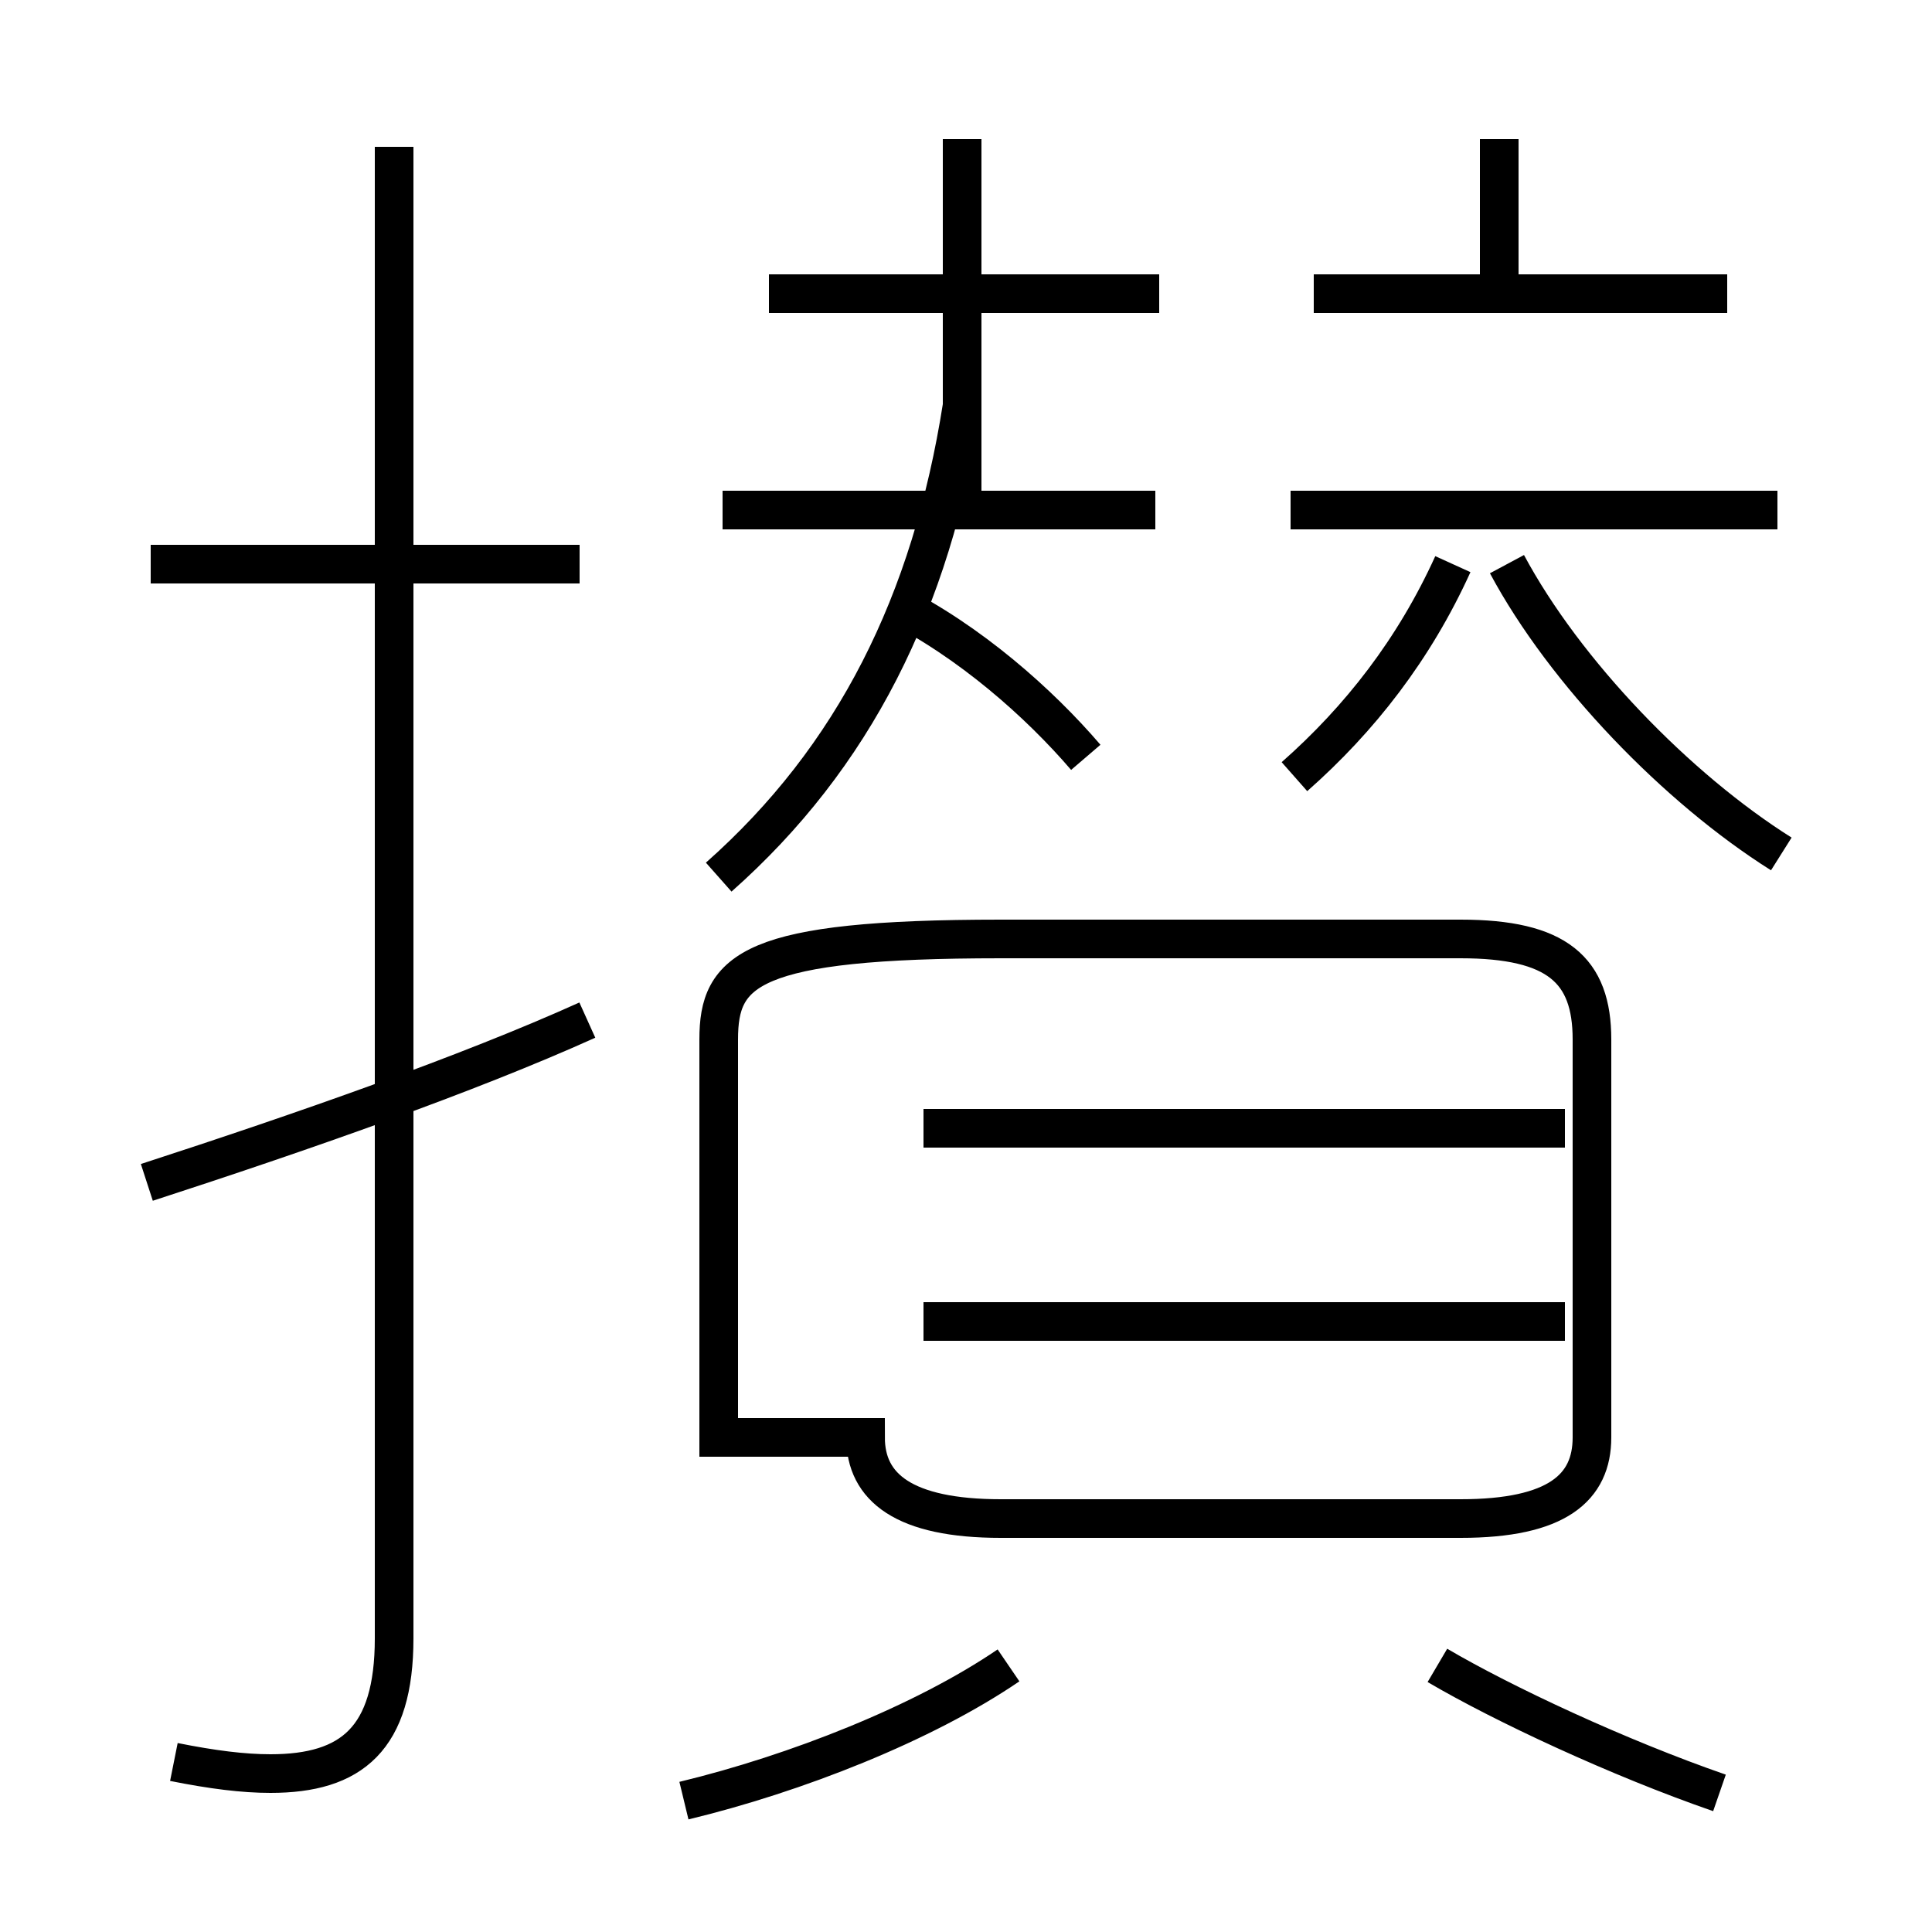 <?xml version='1.0' encoding='utf8'?>
<svg viewBox="0.0 -6.0 50.0 50.0" version="1.1" xmlns="http://www.w3.org/2000/svg">
<rect x="0.0" y="-6.0" width="50.0" height="50.0" fill="#808080" stroke="none"/>
<rect x="-1000" y="-1000" width="2000" height="2000" stroke="white" fill="white"/>
<g style="fill:white;stroke:#000000;  stroke-width:1">
<path d="M 4.5 1.6 C 5.5 1.8 6.3 1.9 7.0 1.9 C 9.1 1.9 10.2 1.0 10.2 -1.6 L 10.2 -40.2 M 3.8 -13.4 C 7.8 -14.7 12.1 -16.2 15.2 -17.6 M 17.7 2.6 C 20.6 1.9 23.9 0.6 26.1 -0.9 M 15.0 -29.4 L 3.9 -29.4 M 44.5 2.4 C 41.9 1.5 38.9 0.1 37.2 -0.9 M 40.5 -9.8 L 23.9 -9.8 M 18.6 -6.8 L 18.6 -17.1 C 18.6 -18.9 19.4 -19.7 25.9 -19.7 L 37.8 -19.7 C 40.3 -19.7 41.2 -18.9 41.2 -17.1 L 41.2 -6.8 C 41.2 -5.5 40.3 -4.7 37.8 -4.7 L 25.9 -4.7 C 23.4 -4.7 22.4 -5.5 22.4 -6.8 Z M 40.5 -14.8 L 23.9 -14.8 M 18.6 -21.3 C 22.1 -24.4 24.1 -28.4 24.9 -33.5 M 28.1 -24.4 C 26.9 -25.8 25.1 -27.4 23.1 -28.4 M 29.9 -30.8 L 18.7 -30.8 M 46.0 -30.8 L 33.4 -30.8 M 46.1 -21.9 C 43.4 -23.6 40.5 -26.6 39.0 -29.4 M 44.7 -36.4 L 34.0 -36.4 M 24.9 -31.1 L 24.9 -40.4 M 30.0 -36.4 L 19.9 -36.4 M 38.8 -36.4 L 38.8 -40.4 M 33.5 -23.9 C 35.2 -25.4 36.6 -27.2 37.6 -29.4" transform="translate(0.0, 38.0)" />
</g>
</svg>